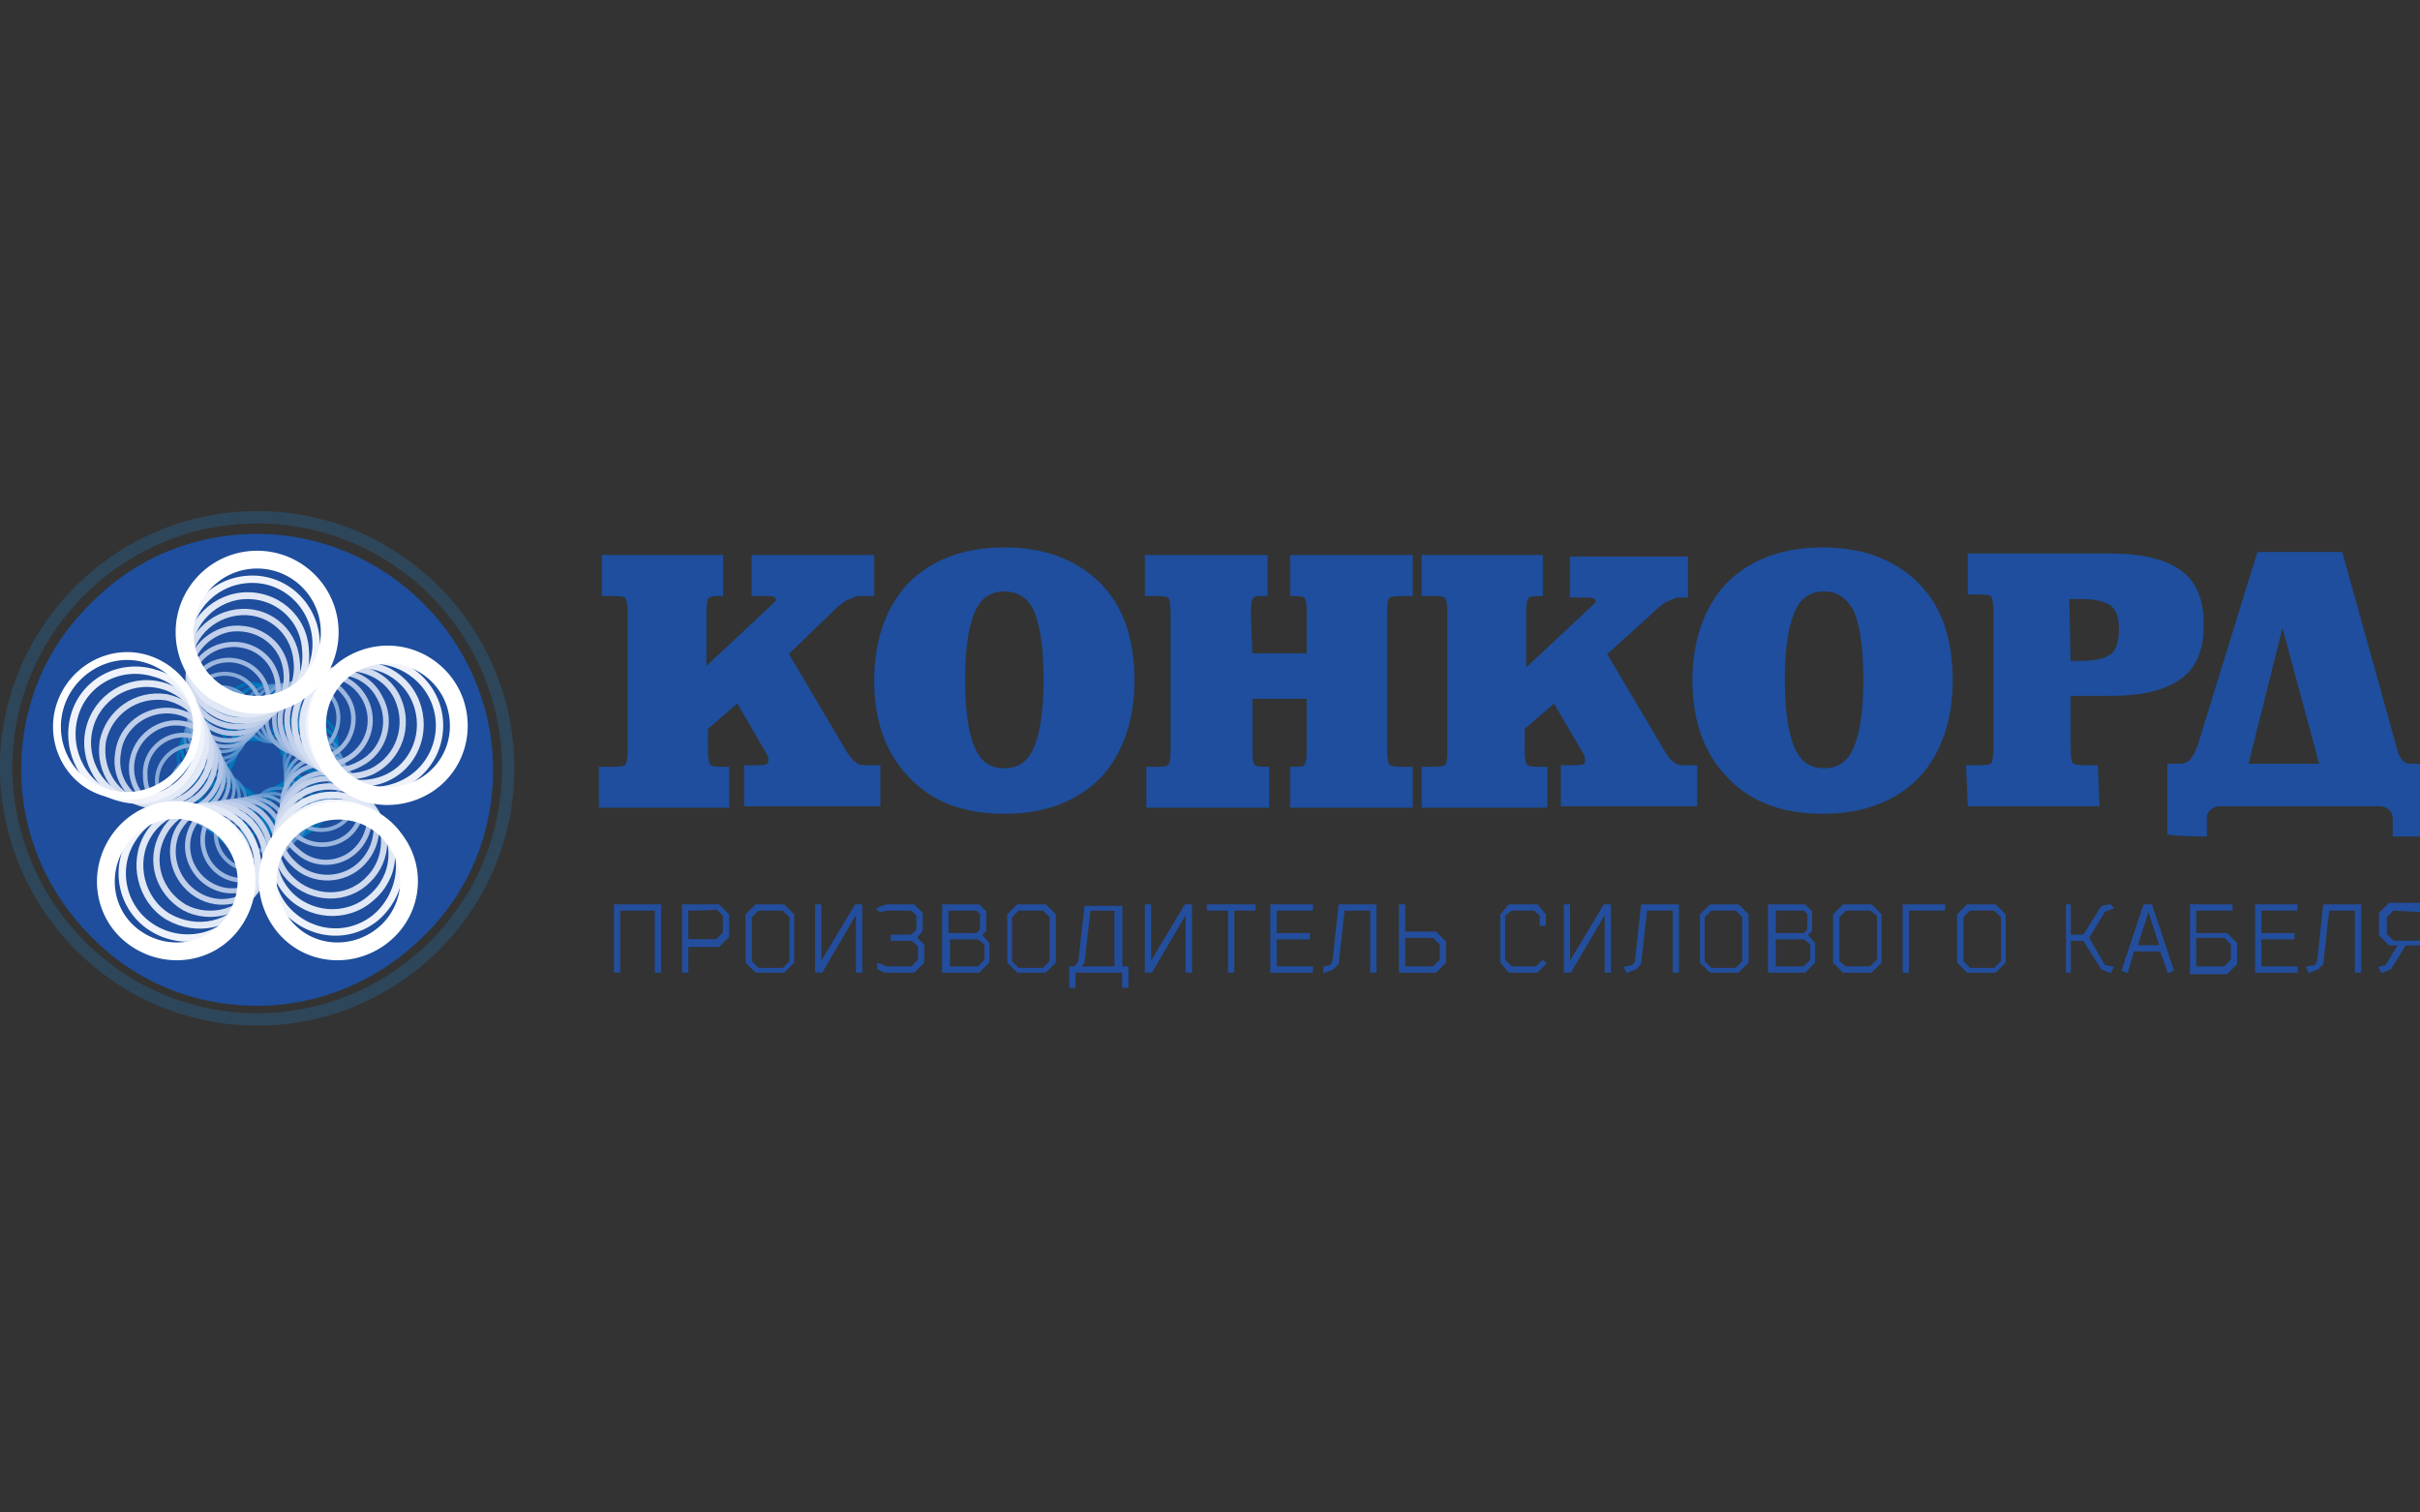 <svg version="1.0" id="Слой_1" xmlns="http://www.w3.org/2000/svg" x="0" y="0" viewBox="0 0 160 100" xml:space="preserve"><rect x="0" y="0" width="160" height="100" fill="#333333" stroke="none"/><style>.st0{fill:#234e9e}.st1{fill:none;stroke:#234e9e;stroke-width:.216;stroke-miterlimit:10}.st2{fill:#1e4e9d}.st17{fill:none;stroke:#fff;stroke-width:1.177;stroke-miterlimit:22.926}</style><path class="st0" d="M40.9 64.1h-.2v-4.2h2.8v4.2h-.1v-4h-2.5z"/><path class="st1" d="M40.9 64.2h-.2v-4.3h2.9v4.3h-.2v-4.1h-2.5z"/><path class="st0" d="M45.4 64.1h-.2v-4.2h2.3l.6.6v1.3l-.6.6h-2.1v1.7zm0-4v2.1h2l.5-.5v-1.2l-.5-.5-2 .1z"/><path class="st1" d="M45.4 64.2h-.2v-4.3h2.3l.6.6v1.4l-.6.6h-2.1v1.7zm0-4.1v2.1h2l.5-.5v-1.2l-.5-.5c.1.1-2 .1-2 .1z"/><path class="st0" d="M51.8 59.9l.6.6v3.1l-.6.6H50l-.6-.6v-3.1l.6-.6h1.8zm0 .2h-1.7l-.5.5v3l.5.5h1.7l.5-.5v-3l-.5-.5z"/><path class="st1" d="M51.8 59.9l.6.6v3.1l-.6.6H50l-.6-.6v-3.1l.6-.6h1.8zm0 .2h-1.7l-.5.5v3l.5.5h1.7l.5-.5v-3l-.5-.5z"/><path class="st0" d="M54.3 64.1H54v-4.2h.2v4l2.4-4h.3v4.2h-.2v-4z"/><path class="st1" d="M54.3 64.2H54v-4.3h.2v4l2.4-4h.3v4.3h-.2v-4.1z"/><path class="st0" d="M60.7 60.5l-.4-.4h-1.7l-.4.1-.1-.1.5-.2h1.8l.5.5v1.1l-.4.5.4.4v1.2l-.5.5h-1.9l-.4-.1v-.2l.5.2h1.7l.5-.5v-1l-.5-.4H59v-.2h1.3l.4-.4z"/><path class="st1" d="M60.7 60.5l-.4-.4h-1.7l-.4.1-.1-.1.5-.2h1.8l.5.5v1.1l-.4.5.5.5v1.1l-.6.6h-1.9l-.4-.2v-.2l.5.2h1.7l.5-.5v-1l-.5-.4H59v-.2h1.3l.4-.4z"/><path class="st0" d="M65.3 62.4v1.2l-.6.6h-2.3V60h2.3l.4.4v1.2l-.3.3.5.5zm-2.7-.6h2l.3-.3v-1.1l-.3-.3h-2v1.7zm2.1.2h-2v2h2l.5-.4v-1.1l-.5-.5z"/><path class="st1" d="M65.3 62.4v1.2l-.6.6h-2.3v-4.3h2.3l.4.4v1.2l-.3.3.5.6zm-2.7-.6h2l.3-.3v-1.1l-.3-.3h-2v1.7zm2.1.2h-2v2h2l.5-.5v-1.1l-.5-.4z"/><path class="st0" d="M69.1 59.9l.6.6v3.1l-.6.6h-1.8l-.6-.6v-3.1l.6-.6h1.8zm-.1.2h-1.7l-.5.5v3l.5.5H69l.5-.5v-3l-.5-.5z"/><path class="st1" d="M69.1 59.9l.6.6v3.1l-.6.6h-1.8l-.6-.6v-3.1l.6-.6h1.8zm-.1.2h-1.7l-.5.5v3l.5.5H69l.5-.5v-3l-.5-.5z"/><path class="st0" d="M74.5 65.2h-.2v-1H71v1h-.2V64h.3l.3-.4.4-3.6H74v4h.4l.1 1.2zM71.4 64h2.5v-3.9H72l-.4 3.5-.2.4z"/><path class="st1" d="M74.5 65.2h-.2v-1H71v1h-.2V64h.3l.3-.4.4-3.6h2.3v4h.4v1.2zM71.3 64h2.5v-3.9H72l-.4 3.5-.3.4z"/><path class="st0" d="M76.1 64.1h-.3v-4.2h.2v4l2.4-4h.3v4.2h-.2v-4z"/><path class="st1" d="M76.1 64.2h-.3v-4.3h.2v4l2.4-4h.3v4.3h-.2v-4.1z"/><path class="st0" d="M81.5 64.1h-.2v-4h-1.4v-.2h3v.2h-1.4z"/><path class="st1" d="M81.5 64.2h-.2v-4.1h-1.4v-.2h3v.2h-1.4z"/><path class="st0" d="M84.1 59.9h2.6v.2h-2.4v1.7h2.2v.2h-2.2v2h2.4v.1h-2.6z"/><path class="st1" d="M84.1 59.9h2.6v.2h-2.4v1.7h2.2v.2h-2.2v2h2.4v.2h-2.6z"/><path class="st0" d="M90.9 64.1h-.2v-4h-1.9l-.4 3.6-.3.3-.5.2V64l.4-.2.2-.2.4-3.7h2.3z"/><path class="st1" d="M90.9 64.2h-.2v-4.1h-1.9l-.4 3.6-.3.3-.5.2V64l.4-.1.2-.3.4-3.7h2.3z"/><path class="st0" d="M92.6 59.9h.2v1.8h2.1l.6.6v1.3l-.6.6h-2.3v-4.3zm2.2 2h-2V64h2l.5-.5v-1.1l-.5-.5z"/><path class="st1" d="M92.6 59.9h.2v1.8h2.1l.6.6v1.3l-.6.6h-2.3v-4.3zm2.2 2h-2V64h2l.5-.5v-1.1l-.5-.5z"/><path class="st0" d="M102 63.5l.1.2-.5.4h-1.8l-.5-.5v-3.1l.5-.6h1.7l.6.6v.6h-.2v-.6l-.4-.4h-1.6l-.4.4v3l.4.5h1.6z"/><path class="st1" d="M102 63.6l.1.1-.5.5h-1.8l-.5-.6v-3.1l.5-.6h1.8l.5.6v.6h-.2v-.6l-.4-.4h-1.6l-.5.4v3l.5.5h1.7z"/><path class="st0" d="M103.8 64.1h-.3v-4.2h.2v4l2.4-4h.3v4.2h-.2v-4z"/><path class="st1" d="M103.8 64.2h-.3v-4.3h.2v4l2.4-4h.3v4.3h-.2v-4.1z"/><path class="st0" d="M110.9 64.1h-.2v-4h-1.9l-.4 3.6-.3.3-.5.2V64l.4-.2.2-.2.4-3.7h2.3z"/><path class="st1" d="M110.9 64.2h-.2v-4.1h-1.9l-.4 3.6-.3.3-.5.2-.1-.2.5-.1.2-.3.4-3.7h2.3z"/><path class="st0" d="M114.9 59.9l.6.6v3.1l-.6.6h-1.8l-.6-.6v-3.1l.6-.6h1.8zm-.1.2h-1.7l-.5.5v3l.5.5h1.7l.5-.5v-3l-.5-.5z"/><path class="st1" d="M114.9 59.9l.6.6v3.1l-.6.6h-1.8l-.6-.6v-3.1l.6-.6h1.8zm-.1.2h-1.7l-.5.5v3l.5.5h1.7l.5-.5v-3l-.5-.5z"/><path class="st0" d="M119.9 62.4v1.2l-.6.6H117V60h2.3l.4.4v1.2l-.3.3.5.5zm-2.6-.6h2l.3-.3v-1.1l-.3-.3h-2v1.7zm2 .2h-2v2h2l.5-.4v-1.1l-.5-.5z"/><path class="st1" d="M119.9 62.4v1.2l-.6.6H117v-4.3h2.3l.4.4v1.2l-.3.3.5.6zm-2.6-.6h2l.3-.3v-1.1l-.3-.3h-2v1.7zm2 .2h-2v2h2l.5-.5v-1.1l-.5-.4z"/><path class="st0" d="M123.7 59.9l.6.6v3.1l-.6.6h-1.8l-.6-.6v-3.1l.6-.6h1.8zm0 .2H122l-.5.5v3l.5.4h1.6l.5-.5v-3l-.4-.4z"/><path class="st1" d="M123.7 59.9l.6.6v3.1l-.6.6h-1.8l-.6-.6v-3.1l.6-.6h1.8zm0 .2H122l-.5.5v3l.5.4h1.7l.5-.5v-3l-.5-.4z"/><path class="st0" d="M126.1 64.1h-.2v-4.2h2.5v.2h-2.3z"/><path class="st1" d="M126.1 64.2h-.2v-4.3h2.6v.2h-2.4z"/><path class="st0" d="M131.9 59.9l.6.6v3.1l-.6.6h-1.8l-.6-.6v-3.1l.6-.6h1.8zm0 .2h-1.6l-.5.5v3l.5.5h1.6l.5-.5v-3l-.5-.5z"/><path class="st1" d="M131.9 59.9l.6.6v3.1l-.6.6h-1.8l-.6-.6v-3.1l.6-.6h1.8zm0 .2h-1.7l-.5.5v3l.5.5h1.7l.5-.5v-3l-.5-.5z"/><path class="st0" d="M136.9 64.1h-.2v-4.2h.2v2h.9L139 60l.5-.1v.1l-.4.2L138 62l1.1 1.9.4.1v.2l-.5-.2-1.2-1.9h-.9z"/><path class="st1" d="M136.8 64.2h-.1v-4.3h.1v2h1L139 60l.5-.1.1.1-.5.2L138 62l1.1 1.9.5.1-.1.2-.5-.2-1.2-1.9h-1z"/><path class="st0" d="M140.6 64.2l-.2-.1 1.4-4.2h.4l1.4 4.2-.2.1-.5-1.4H141l-.4 1.4zm2.3-1.6l-.8-2.5h-.1l-.8 2.5h1.7z"/><path class="st1" d="M140.6 64.2l-.2-.1 1.4-4.2h.4l1.4 4.2-.2.1-.5-1.4H141l-.4 1.4zm2.3-1.6l-.8-2.5h-.1l-.8 2.5h1.7z"/><path class="st0" d="M144.9 59.9h2.6v.2h-2.4v1.6h2.1l.6.6v1.3l-.6.6h-2.3v-4.3zm2.2 2h-2V64h2l.5-.5v-1.1l-.5-.5z"/><path class="st1" d="M144.9 59.9h2.6v.2h-2.4v1.7h2.1l.6.6v1.3l-.6.6h-2.3v-4.4zm2.2 2h-2V64h2l.5-.5v-1.1l-.5-.5z"/><path class="st0" d="M149.2 59.9h2.6v.2h-2.4v1.7h2.2v.2h-2.2v2h2.4v.1h-2.6z"/><path class="st1" d="M149.2 59.9h2.6v.2h-2.4v1.7h2.2v.2h-2.2v2h2.4v.2h-2.6z"/><path class="st0" d="M156 64.1h-.2v-4h-1.9l-.4 3.6-.3.3-.5.2V64l.4-.2.2-.2.4-3.7h2.3z"/><path class="st1" d="M156 64.2h-.2v-4.1h-1.9l-.4 3.6-.3.3-.5.2-.1-.2.5-.1.2-.3.4-3.7h2.3z"/><path class="st0" d="M160.2 62.4H159l-1 1.6-.5.2-.1-.2.4-.1.9-1.5h-.7l-.6-.6v-1.3l.6-.6h2.2v4.2h-.2l.2-1.7zm-2-2.3l-.5.5v1.2l.5.5h2v-2.1l-2-.1z"/><path class="st1" d="M160.2 62.4H159l-1 1.6-.5.2-.1-.2.4-.1.9-1.5h-.7l-.6-.6v-1.4l.6-.6h2.3v4.3h-.2l.1-1.7zm-2-2.3l-.5.5v1.2l.5.5h2v-2.1l-2-.1z"/><path class="st2" d="M17 35.3c4.3 0 8.2 1.8 11 4.6 2.8 2.8 4.6 6.7 4.6 11s-1.7 8.2-4.6 11c-2.8 2.8-6.7 4.6-11 4.6s-8.2-1.7-11-4.6c-2.8-2.8-4.6-6.7-4.6-11s1.7-8.2 4.6-11c2.8-2.9 6.7-4.6 11-4.6"/><path d="M16.4 45.2c1-.1 2 .6 2.1 1.6.1 1-.6 2-1.6 2.1-1 .1-2-.6-2.1-1.6-.1-1 .6-1.9 1.6-2.1zm5.7 3.1c.4.9.1 2-.9 2.5-.9.4-2 .1-2.5-.9-.4-.9-.1-2 .9-2.5.9-.4 2-.1 2.5.9zM21 54.6c-.7.7-1.9.7-2.6 0-.7-.7-.7-1.9 0-2.6.7-.7 1.9-.7 2.6 0 .7.7.7 1.9 0 2.6zm-6.4.9c-.9-.5-1.2-1.6-.8-2.5.5-.9 1.6-1.2 2.5-.8.9.5 1.2 1.6.8 2.5-.5.9-1.6 1.3-2.5.8zm-2.8-5.8c.2-1 1.1-1.7 2.1-1.5 1 .2 1.7 1.1 1.5 2.1-.2 1-1.1 1.7-2.1 1.5-1-.1-1.7-1.1-1.5-2.1z" fill="none" stroke="#006fb5" stroke-width=".216" stroke-miterlimit="22.926"/><path d="M17.4 45.3c1 .1 1.7.9 1.7 1.9-.1 1-.9 1.7-1.9 1.7-1-.1-1.7-.9-1.7-1.9.1-1 .9-1.7 1.9-1.7zm4.9 4c.2 1-.4 1.9-1.3 2.2-1 .2-1.9-.4-2.2-1.3-.2-1 .4-1.9 1.3-2.2 1-.3 2 .3 2.2 1.3zm-2.2 5.9c-.8.5-2 .3-2.5-.6-.5-.8-.3-2 .6-2.5.8-.5 2-.3 2.5.6.5.8.2 1.9-.6 2.5zm-6.3-.4c-.8-.6-.9-1.8-.2-2.5.6-.8 1.8-.9 2.5-.2.8.6.9 1.8.2 2.5-.6.8-1.8.9-2.5.2zm-1.7-6c.4-.9 1.4-1.4 2.4-1 .9.4 1.4 1.4 1 2.4-.4.9-1.4 1.4-2.4 1-.9-.5-1.3-1.5-1-2.4z" fill="none" stroke="#0079bc" stroke-width=".216" stroke-miterlimit="22.926"/><path d="M18.5 45.4c1 .3 1.5 1.3 1.3 2.3-.3 1-1.3 1.5-2.3 1.3-1-.3-1.5-1.3-1.3-2.3.3-1 1.3-1.6 2.3-1.3zm4 4.9c0 1-.8 1.9-1.8 1.9s-1.9-.8-1.9-1.8.8-1.9 1.8-1.9c1.1 0 1.9.8 1.9 1.8zm-3.4 5.4c-1 .3-2-.2-2.4-1.1-.3-1 .2-2 1.1-2.4 1-.3 2 .2 2.4 1.1.4 1-.1 2.1-1.1 2.4zM13 54.2c-.6-.8-.5-2 .3-2.6.8-.6 2-.5 2.6.3.6.8.5 2-.3 2.6-.9.6-2 .5-2.6-.3zm-.5-6.4c.6-.8 1.7-1.1 2.6-.5.8.6 1.1 1.7.5 2.6-.6.8-1.7 1.1-2.6.5-.8-.6-1-1.8-.5-2.6z" fill="none" stroke="#3b85c4" stroke-width=".216" stroke-miterlimit="22.926"/><path d="M19.5 45.5c1 .5 1.3 1.7.8 2.6-.5 1-1.7 1.3-2.6.8-1-.5-1.3-1.7-.8-2.6.5-.9 1.7-1.3 2.6-.8zm3.3 5.9c-.2 1.1-1.2 1.8-2.3 1.6-1.1-.2-1.8-1.2-1.6-2.3.2-1.1 1.2-1.8 2.3-1.6 1 .2 1.8 1.2 1.6 2.3zm-4.6 4.9c-1.1.2-2.1-.6-2.2-1.6-.2-1.1.6-2.1 1.7-2.2 1.1-.2 2.1.6 2.2 1.7.1.9-.6 1.9-1.7 2.1zm-6.1-2.8c-.5-1-.1-2.1.9-2.6s2.1-.1 2.6.9.1 2.1-.9 2.6c-.9.4-2.1 0-2.6-.9zm.9-6.7c.8-.8 2-.7 2.8 0 .8.8.7 2 0 2.8-.8.8-2 .7-2.8 0-.8-.8-.8-2 0-2.8z" fill="none" stroke="#5b91cb" stroke-width=".216" stroke-miterlimit="22.926"/><path d="M20.6 45.6c.9.7 1.1 2.1.4 3-.7.9-2.1 1.1-3 .4-.9-.7-1.1-2.1-.4-3 .7-.9 2.1-1.1 3-.4zm2.4 6.9c-.4 1.1-1.6 1.7-2.7 1.3-1.1-.4-1.7-1.6-1.3-2.7.4-1.1 1.6-1.7 2.7-1.3s1.7 1.6 1.3 2.7zm-5.8 4.4c-1.2 0-2.1-1-2.1-2.2 0-1.2 1-2.1 2.2-2.1 1.2 0 2.1 1 2.1 2.2 0 1.2-1 2.1-2.2 2.1zm-5.9-4.1c-.3-1.1.3-2.3 1.4-2.7 1.1-.3 2.3.3 2.7 1.4.3 1.1-.3 2.3-1.4 2.7-1.2.3-2.4-.3-2.7-1.4zm2.1-7c1-.7 2.3-.4 3 .5.7 1 .4 2.3-.5 3-1 .7-2.3.4-3-.5-.7-1-.5-2.3.5-3z" fill="none" stroke="#729fd2" stroke-width=".221" stroke-miterlimit="22.926"/><path d="M21.7 45.8c.9.9.9 2.4 0 3.4-.9.9-2.4.9-3.4 0-.9-.9-.9-2.4 0-3.4 1-1 2.5-1 3.4 0zm1.6 7.8c-.6 1.2-2 1.6-3.2 1-1.2-.6-1.6-2-1-3.2.6-1.2 2-1.6 3.2-1 1.1.6 1.6 2 1 3.2zm-7 3.9c-1.3-.2-2.2-1.4-2-2.7.2-1.3 1.4-2.2 2.7-2 1.3.2 2.2 1.4 2 2.7-.2 1.3-1.4 2.2-2.7 2zM10.4 52c-.2-1.3.7-2.5 2-2.7 1.3-.2 2.5.7 2.7 2 .2 1.3-.7 2.5-2 2.7-1.3.2-2.5-.7-2.7-2zm3.4-7.2c1.2-.6 2.6-.1 3.2 1.1.6 1.2.1 2.6-1 3.2-1.2.6-2.6.1-3.2-1.1-.6-1.2-.2-2.6 1-3.2z" fill="none" stroke="#89abd8" stroke-width=".262" stroke-miterlimit="22.926"/><path d="M22.8 45.9c.9 1.1.7 2.8-.4 3.7-1.1.9-2.8.7-3.7-.4-.9-1.1-.7-2.8.4-3.7 1.2-1 2.8-.8 3.7.4zm.7 8.8c-.8 1.2-2.5 1.5-3.7.7-1.2-.8-1.5-2.5-.7-3.7.8-1.2 2.5-1.5 3.7-.7 1.2.9 1.5 2.5.7 3.7zm-8.2 3.4c-1.4-.4-2.2-1.9-1.8-3.3.4-1.4 1.9-2.2 3.3-1.8 1.4.4 2.2 1.9 1.8 3.3-.5 1.4-1.9 2.2-3.3 1.8zm-5.7-6.8c-.1-1.5 1.1-2.7 2.5-2.7s2.7 1.1 2.7 2.5c.1 1.5-1.1 2.7-2.5 2.7-1.5.1-2.7-1-2.7-2.5zm4.6-7.5c1.4-.5 2.9.2 3.4 1.6.5 1.4-.2 2.9-1.6 3.4-1.4.5-2.9-.2-3.4-1.6-.4-1.4.3-2.9 1.6-3.4z" fill="none" stroke="#9db7df" stroke-width=".302" stroke-miterlimit="22.926"/><path d="M24 46c.9 1.4.5 3.2-.9 4.1-1.4.9-3.2.5-4.1-.9-.9-1.4-.5-3.2.9-4.1 1.4-.9 3.2-.5 4.1.9zm-.2 9.9c-1 1.3-2.9 1.5-4.1.4-1.3-1-1.5-2.9-.4-4.1 1-1.3 2.9-1.5 4.1-.4 1.2 1 1.4 2.8.4 4.1zm-9.5 2.8c-1.5-.6-2.3-2.3-1.7-3.8.6-1.5 2.3-2.3 3.8-1.7 1.5.6 2.3 2.3 1.7 3.8-.6 1.5-2.3 2.3-3.8 1.7zm-5.6-8.1c.1-1.6 1.5-2.9 3.1-2.8 1.6.1 2.9 1.5 2.8 3.1-.1 1.6-1.5 2.9-3.1 2.8-1.7-.1-2.9-1.5-2.8-3.1zm6-7.9c1.6-.4 3.2.5 3.6 2.1.4 1.6-.5 3.2-2.1 3.6-1.6.4-3.2-.5-3.6-2.1s.5-3.2 2.1-3.6z" fill="none" stroke="#b1c4e6" stroke-width=".34" stroke-miterlimit="22.926"/><path d="M25.1 46.1c.9 1.6.3 3.6-1.3 4.4-1.6.9-3.6.3-4.4-1.3-.9-1.6-.3-3.6 1.3-4.4 1.6-.8 3.6-.3 4.4 1.3zM24 57c-1.2 1.3-3.3 1.4-4.6.1-1.3-1.2-1.4-3.3-.1-4.6 1.2-1.3 3.3-1.4 4.6-.1 1.3 1.3 1.3 3.3.1 4.6zm-10.7 2.3c-1.6-.8-2.3-2.7-1.6-4.3.8-1.6 2.7-2.3 4.3-1.6 1.6.8 2.3 2.7 1.6 4.3-.8 1.7-2.7 2.4-4.3 1.6zm-5.5-9.5c.2-1.8 1.9-3 3.6-2.8 1.8.2 3 1.9 2.8 3.6-.2 1.8-1.9 3-3.6 2.8-1.8-.2-3.1-1.8-2.8-3.6zm7.3-8.2c1.8-.3 3.5.8 3.8 2.6.3 1.8-.8 3.5-2.6 3.8-1.8.3-3.5-.8-3.8-2.6-.3-1.7.8-3.4 2.6-3.8z" fill="none" stroke="#c1cfea" stroke-width=".378" stroke-miterlimit="22.926"/><path d="M26.3 46.2c.8 1.8.1 3.9-1.7 4.8-1.8.8-3.9.1-4.8-1.7-.8-1.8-.1-3.9 1.7-4.8 1.8-.8 4-.1 4.8 1.7zm-2 12c-1.4 1.4-3.7 1.3-5.1-.1-1.4-1.4-1.3-3.7.1-5.1 1.4-1.4 3.7-1.3 5.1.1 1.4 1.5 1.3 3.8-.1 5.1zM12.2 60c-1.7-1-2.4-3.1-1.4-4.9.9-1.7 3.1-2.4 4.9-1.4 1.7.9 2.4 3.1 1.4 4.9-1 1.7-3.2 2.3-4.9 1.4zM6.8 49c.4-1.9 2.2-3.2 4.2-2.9 1.9.4 3.2 2.2 2.9 4.2-.4 1.9-2.2 3.2-4.2 2.9-2-.4-3.2-2.2-2.9-4.2zm8.8-8.5c2-.3 3.8 1.1 4 3.1.3 2-1.1 3.8-3.1 4-2 .3-3.8-1.1-4-3.1-.3-1.9 1.1-3.7 3.1-4z" fill="none" stroke="#d1dbef" stroke-width=".415" stroke-miterlimit="22.926"/><path d="M27.5 46.4c.8 2-.1 4.3-2.1 5.1-2 .8-4.3-.1-5.1-2.1-.8-2 .1-4.3 2.1-5.1 2-.9 4.3.1 5.1 2.1zm-3 13c-1.6 1.4-4.1 1.2-5.5-.4-1.4-1.6-1.2-4.1.4-5.5 1.7-1.4 4.1-1.2 5.5.4 1.5 1.7 1.3 4.1-.4 5.5zm-13.4 1.2c-1.8-1.1-2.4-3.6-1.3-5.4 1.1-1.8 3.6-2.4 5.4-1.3 1.8 1.1 2.4 3.6 1.3 5.4-1.1 1.9-3.5 2.4-5.4 1.3zM5.9 48.2c.5-2.1 2.6-3.4 4.7-2.9s3.4 2.6 2.9 4.7-2.6 3.4-4.7 2.9c-2.1-.4-3.4-2.6-2.9-4.7zM16 39.4c2.2-.2 4.1 1.4 4.2 3.6.2 2.2-1.4 4.1-3.6 4.2-2.2.2-4.1-1.4-4.2-3.6-.1-2.1 1.5-4 3.6-4.2z" fill="none" stroke="#e1e8f6" stroke-width=".451" stroke-miterlimit="22.926"/><path d="M28.8 46.5c.8 2.2-.3 4.7-2.6 5.5-2.2.8-4.7-.3-5.5-2.6-.8-2.2.3-4.7 2.6-5.5 2.2-.8 4.7.4 5.5 2.6zm-4 14.2c-1.9 1.5-4.5 1.1-6-.7-1.5-1.9-1.1-4.5.7-6 1.9-1.5 4.5-1.1 6 .7s1.1 4.5-.7 6zm-14.8.6c-2-1.3-2.5-4-1.2-5.9 1.3-2 4-2.5 5.9-1.2 2 1.3 2.5 4 1.2 5.9-1.2 2-3.9 2.5-5.9 1.2zM4.9 47.4c.6-2.3 3-3.6 5.3-2.9 2.3.6 3.6 3 2.9 5.3-.6 2.3-3 3.6-5.3 2.9-2.2-.6-3.5-3-2.9-5.3zm11.6-9.1c2.4-.1 4.3 1.8 4.4 4.1.1 2.4-1.8 4.3-4.1 4.4-2.4.1-4.3-1.8-4.4-4.1-.1-2.3 1.7-4.3 4.1-4.4z" fill="none" stroke="#f0f3fb" stroke-width=".486" stroke-miterlimit="22.926"/><path d="M30 46.6c.8 2.4-.5 5-3 5.8-2.4.8-5-.5-5.8-3-.8-2.4.5-5 3-5.8 2.4-.8 5 .6 5.8 3zm-5 15.3c-2.1 1.5-5 1-6.5-1-1.5-2.1-1-5 1-6.5 2.1-1.5 5-1 6.5 1 1.6 2.1 1.1 5-1 6.5zm-16.1 0c-2.1-1.5-2.5-4.4-1-6.5 1.5-2.1 4.4-2.5 6.5-1 2.1 1.5 2.5 4.4 1 6.5-1.5 2.1-4.4 2.5-6.5 1zM4 46.6c.8-2.4 3.4-3.8 5.8-3 2.4.8 3.8 3.4 3 5.8-.8 2.4-3.4 3.8-5.8 3-2.5-.7-3.8-3.4-3-5.8zm13-9.5c2.6 0 4.6 2.1 4.6 4.6 0 2.6-2.1 4.6-4.6 4.6-2.6 0-4.6-2.1-4.6-4.6 0-2.5 2-4.6 4.6-4.6z" fill="none" stroke="#fff" stroke-width=".52" stroke-miterlimit="22.926"/><path d="M17 67.4c9.1 0 16.6-7.4 16.6-16.6 0-9.1-7.4-16.6-16.6-16.6C7.9 34.2.4 41.6.4 50.8.5 60 7.9 67.4 17 67.4z" fill="none" stroke="#2e4659" stroke-width=".822" stroke-miterlimit="22.926"/><circle class="st17" cx="17" cy="41.8" r="4.8"/><path class="st17" d="M30.1 46.5c.8 2.5-.5 5.1-3 5.9-2.5.8-5.1-.5-5.9-3-.8-2.5.5-5.1 3-5.9 2.5-.8 5.1.6 5.9 3zm-5 15.5c-2.1 1.5-5 1.1-6.5-1s-1.1-5 1-6.5 5-1.1 6.5 1c1.6 2.1 1.1 5-1 6.5zM8.9 62c-2.1-1.5-2.5-4.4-1-6.5 1.5-2.1 4.4-2.6 6.5-1s2.5 4.4 1 6.5c-1.5 2.1-4.4 2.5-6.5 1z"/><path class="st2" d="M153.6 50.7h-5.2l2.5-10 2.7 10zm-16.9-6.8h.9c.7 0 1.6-.1 2.1-.5s.6-1.2.6-1.8c0-.6-.1-1.3-.6-1.7-.5-.4-1.4-.5-2.1-.5h-1l.1 4.5zm-16.1-5c-1 0-1.7.5-2.1 1.4-.6 1.3-.7 3.3-.7 4.6 0 1.4.1 3.4.7 4.7.4.9 1.1 1.4 2.1 1.4s1.7-.5 2.1-1.4c.6-1.3.7-3.3.7-4.7 0-1.4-.1-3.4-.7-4.7-.5-.8-1.1-1.3-2.1-1.3zm-54.2 0c-1 0-1.7.5-2.1 1.4-.6 1.3-.7 3.3-.7 4.6 0 1.4.1 3.4.7 4.7.4.9 1.1 1.4 2.1 1.4s1.7-.5 2.1-1.4c.6-1.3.7-3.3.7-4.7 0-1.4-.1-3.4-.7-4.7-.4-.8-1.1-1.3-2.1-1.3zm79.3 16.2V54c0-.5.6-.9 1-.9h10.6c.6 0 1.1.4 1.1 1v1h2v-4.4h-.8c-.3 0-.7 0-.9-.3-.3-.2-.5-1.1-.6-1.5l-3.4-12.2h-5.3L145.6 49c-.1.4-.3.9-.6 1.3-.2.3-.6.4-.9.4h-.6V55c.9.1 2.2.1 2.2.1zm-9-9.2v3.5c0 .3 0 1 .2 1.2.2.2.7.2 1 .2h.6l.1 2.3h-8.3l-.1-2.3h.6c.3 0 .8 0 1-.2.2-.2.2-.9.2-1.2v-8.9c0-.3 0-.9-.2-1.2-.2-.2-.7-.2-1-.2h-.5v-2.3h9.3c1.4 0 3.3.2 4.5 1.1 1.1.8 1.4 2.1 1.4 3.4 0 1.3-.3 2.6-1.4 3.4-1.2.9-3 1.1-4.5 1.1h-2.9zm-24.6-.9c0-2.3.6-4.6 2.2-6.3 1.7-1.7 3.9-2.3 6.2-2.3 2.3 0 4.5.6 6.2 2.3 1.7 1.7 2.2 4 2.2 6.3s-.6 4.6-2.2 6.3c-1.7 1.7-3.9 2.3-6.2 2.3-2.3 0-4.5-.6-6.1-2.3-1.7-1.7-2.3-4-2.3-6.3zm-6.1-1.8l3.9 6.6c.2.3.4.6.7.8.3.2.5.2.8.2h.6v2.3h-8.6v-2.3h.6c.2 0 .6 0 .8-.1.1-.1.2-.2.2-.3v-.3c0-.1-.1-.2-.1-.3l-2.1-3.6-2.2 1.9v1.4c0 .3 0 .9.2 1.2.2.2.7.2.9.2h.4v2.3h-7.9v-2.3h.5c.3 0 .8 0 1-.2.2-.2.2-.9.2-1.2v-8.9c0-.3 0-.9-.2-1.2-.2-.2-.7-.2-1-.2h-.5v-2.3h7.6v2.3c-.3 0-.7 0-.9.2-.2.2-.2.9-.2 1.2v4l4.6-4.3.3-.3c.1-.1.1-.2.1-.3 0-.1-.1-.2-.2-.3-.2-.1-.4-.1-.6-.1h-.9V37h7.4v2.3h-.4c-.3 0-.6.2-.9.3-.4.2-.8.6-1.1.9l-3 2.7zm-23.4.2h4v-2.9c0-.3 0-.9-.2-1.1-.2-.2-.6-.2-.8-.2h-.1v-2.3h7.7v2.3h-.5c-.3 0-.8 0-1 .2-.2.2-.2.9-.2 1.2v8.9c0 .3 0 .9.2 1.2.2.2.7.2 1 .2h.5v2.3h-7.7v-2.3h.1c.3 0 .7 0 .8-.2.2-.2.2-.9.2-1.1V46h-4v3.6c0 .3 0 .9.2 1.1.2.2.6.2.8.2h.1v2.3H76v-2.3h.5c.3 0 .7 0 .9-.2.2-.2.2-.9.2-1.2v-8.9c0-.3 0-1-.2-1.2-.2-.2-.7-.2-1-.2h-.5v-2.3h7.7v2.3h-.1c-.2 0-.7 0-.8.2-.2.2-.2.9-.2 1.1l.1 2.9zM58 45c0-2.3.6-4.6 2.2-6.3 1.7-1.7 3.9-2.3 6.2-2.3 2.3 0 4.5.6 6.2 2.3 1.7 1.7 2.2 4 2.2 6.3s-.6 4.6-2.2 6.3c-1.7 1.7-3.9 2.3-6.2 2.3-2.3 0-4.5-.6-6.1-2.3-1.7-1.7-2.3-4-2.3-6.3zm-11.5-.5l4.6-4.3.3-.3c.1-.1.1-.2.1-.3 0-.1-.1-.2-.2-.3-.2-.1-.4-.1-.6-.1h-.8v-2.3h7.7v2.3h-.8c-.3 0-.6.2-.9.3-.4.2-.8.6-1.1.9l-2.9 2.8 3.9 6.6c.2.3.4.6.7.8.3.2.5.2.8.2h.7v2.3h-8.6v-2.3h.6c.2 0 .6 0 .8-.1.1-.1.2-.2.2-.3v-.3c0-.1-.1-.2-.1-.3l-2.1-3.6-2.2 1.9v1.4c0 .3 0 .9.2 1.2.2.2.7.2.9.2h.3v2.3h-8.2v-2.3h.7c.3 0 .8 0 1-.2.2-.2.2-.9.2-1.2v-8.9c0-.3 0-.9-.2-1.2-.2-.2-.7-.2-1-.2H40v-2.3h7.6v2.3c-.3 0-.7 0-.9.2-.2.2-.2.9-.2 1.2v3.9z"/><path d="M153.6 50.7h-5.2l2.5-10 2.7 10zm-16.9-6.8h.9c.7 0 1.6-.1 2.1-.5s.6-1.2.6-1.8c0-.6-.1-1.3-.6-1.7-.5-.4-1.4-.5-2.1-.5h-1l.1 4.5h0zm-16.1-5c-1 0-1.7.5-2.1 1.4-.6 1.3-.7 3.3-.7 4.6 0 1.4.1 3.4.7 4.7.4.9 1.1 1.4 2.1 1.4s1.7-.5 2.1-1.4c.6-1.3.7-3.3.7-4.7 0-1.4-.1-3.4-.7-4.7-.5-.8-1.1-1.3-2.1-1.3zm-54.2 0c-1 0-1.7.5-2.1 1.4-.6 1.3-.7 3.3-.7 4.6 0 1.4.1 3.4.7 4.7.4.9 1.1 1.4 2.1 1.4s1.7-.5 2.1-1.4c.6-1.3.7-3.3.7-4.7 0-1.4-.1-3.4-.7-4.7-.4-.8-1.1-1.3-2.1-1.3zm79.3 16.2h0V54c0-.5.6-.9 1-.9h10.6c.6 0 1.1.4 1.1 1v1h2v-4.4h-.8c-.3 0-.7 0-.9-.3-.3-.2-.5-1.1-.6-1.5l-3.4-12.2h-5.3L145.6 49c-.1.4-.3.9-.6 1.3-.2.3-.6.4-.9.4h-.6V55h0c.9.1 2.2.1 2.2.1zm-9-9.2v3.5c0 .3 0 1 .2 1.2.2.2.7.2 1 .2h.6l.1 2.3h-8.3l-.1-2.3h.6c.3 0 .8 0 1-.2.2-.2.2-.9.2-1.2v-8.9c0-.3 0-.9-.2-1.2-.2-.2-.7-.2-1-.2h-.5v-2.3h9.3c1.4 0 3.3.2 4.5 1.1 1.1.8 1.4 2.1 1.4 3.4 0 1.3-.3 2.6-1.4 3.4-1.2.9-3 1.1-4.5 1.1h-2.9zm-24.6-.9c0-2.3.6-4.6 2.2-6.3 1.7-1.7 3.9-2.3 6.2-2.3 2.3 0 4.5.6 6.2 2.3 1.7 1.7 2.2 4 2.2 6.3s-.6 4.6-2.2 6.3c-1.7 1.7-3.9 2.3-6.2 2.3-2.3 0-4.5-.6-6.1-2.3-1.7-1.7-2.3-4-2.3-6.3zm-6.1-1.8l3.9 6.6c.2.3.4.6.7.8.3.2.5.2.8.2h.6v2.3h-8.6v-2.3h.6c.2 0 .6 0 .8-.1.1-.1.2-.2.2-.3v-.3c0-.1-.1-.2-.1-.3l-2.1-3.6-2.2 1.9v1.4c0 .3 0 .9.2 1.2.2.2.7.2.9.2h.4v2.3h-7.9v-2.3h.5c.3 0 .8 0 1-.2.2-.2.2-.9.2-1.2v-8.9c0-.3 0-.9-.2-1.2-.2-.2-.7-.2-1-.2h-.5v-2.3h7.6v2.3h0c-.3 0-.7 0-.9.2-.2.2-.2.9-.2 1.2v4l4.6-4.3.3-.3c.1-.1.1-.2.1-.3 0-.1-.1-.2-.2-.3-.2-.1-.4-.1-.6-.1h-.9V37h7.4v2.3h-.4c-.3 0-.6.2-.9.3-.4.2-.8.6-1.1.9l-3 2.7zm-23.4.2h4v-2.9c0-.3 0-.9-.2-1.1-.2-.2-.6-.2-.8-.2h-.1v-2.3h7.7v2.3h-.5c-.3 0-.8 0-1 .2-.2.2-.2.9-.2 1.2v8.9c0 .3 0 .9.2 1.2.2.2.7.2 1 .2h.5v2.3h-7.7v-2.3h.1c.3 0 .7 0 .8-.2.2-.2.2-.9.2-1.1V46h-4v3.6c0 .3 0 .9.2 1.1.2.2.6.2.8.2h.1v2.3H76v-2.3h.5c.3 0 .7 0 .9-.2.2-.2.2-.9.2-1.2v-8.9c0-.3 0-1-.2-1.2-.2-.2-.7-.2-1-.2h-.5v-2.3h7.7v2.3h-.1c-.2 0-.7 0-.8.2-.2.2-.2.9-.2 1.1l.1 2.9h0zM58 45c0-2.3.6-4.6 2.2-6.3 1.7-1.7 3.9-2.3 6.2-2.3 2.3 0 4.5.6 6.2 2.3 1.7 1.7 2.2 4 2.2 6.3s-.6 4.6-2.2 6.3c-1.7 1.7-3.9 2.3-6.2 2.3-2.3 0-4.5-.6-6.1-2.3-1.7-1.7-2.3-4-2.3-6.3zm-11.5-.5l4.6-4.3.3-.3c.1-.1.1-.2.1-.3 0-.1-.1-.2-.2-.3-.2-.1-.4-.1-.6-.1h-.8v-2.3h7.7v2.3h-.8c-.3 0-.6.2-.9.3-.4.2-.8.6-1.1.9l-2.9 2.8 3.9 6.6c.2.3.4.6.7.8.3.2.5.2.8.2h.7v2.3h-8.6v-2.3h.6c.2 0 .6 0 .8-.1.1-.1.2-.2.2-.3v-.3c0-.1-.1-.2-.1-.3l-2.1-3.6-2.2 1.9v1.4c0 .3 0 .9.2 1.2.2.2.7.2.9.2h.3v2.3h-8.2v-2.3h.7c.3 0 .8 0 1-.2.2-.2.2-.9.2-1.2v-8.9c0-.3 0-.9-.2-1.2-.2-.2-.7-.2-1-.2H40v-2.3h7.6v2.3h0c-.3 0-.7 0-.9.2-.2.2-.2.9-.2 1.2v3.9h0z" fill="none" stroke="#1e4e9d" stroke-width=".411" stroke-miterlimit="22.926"/></svg>